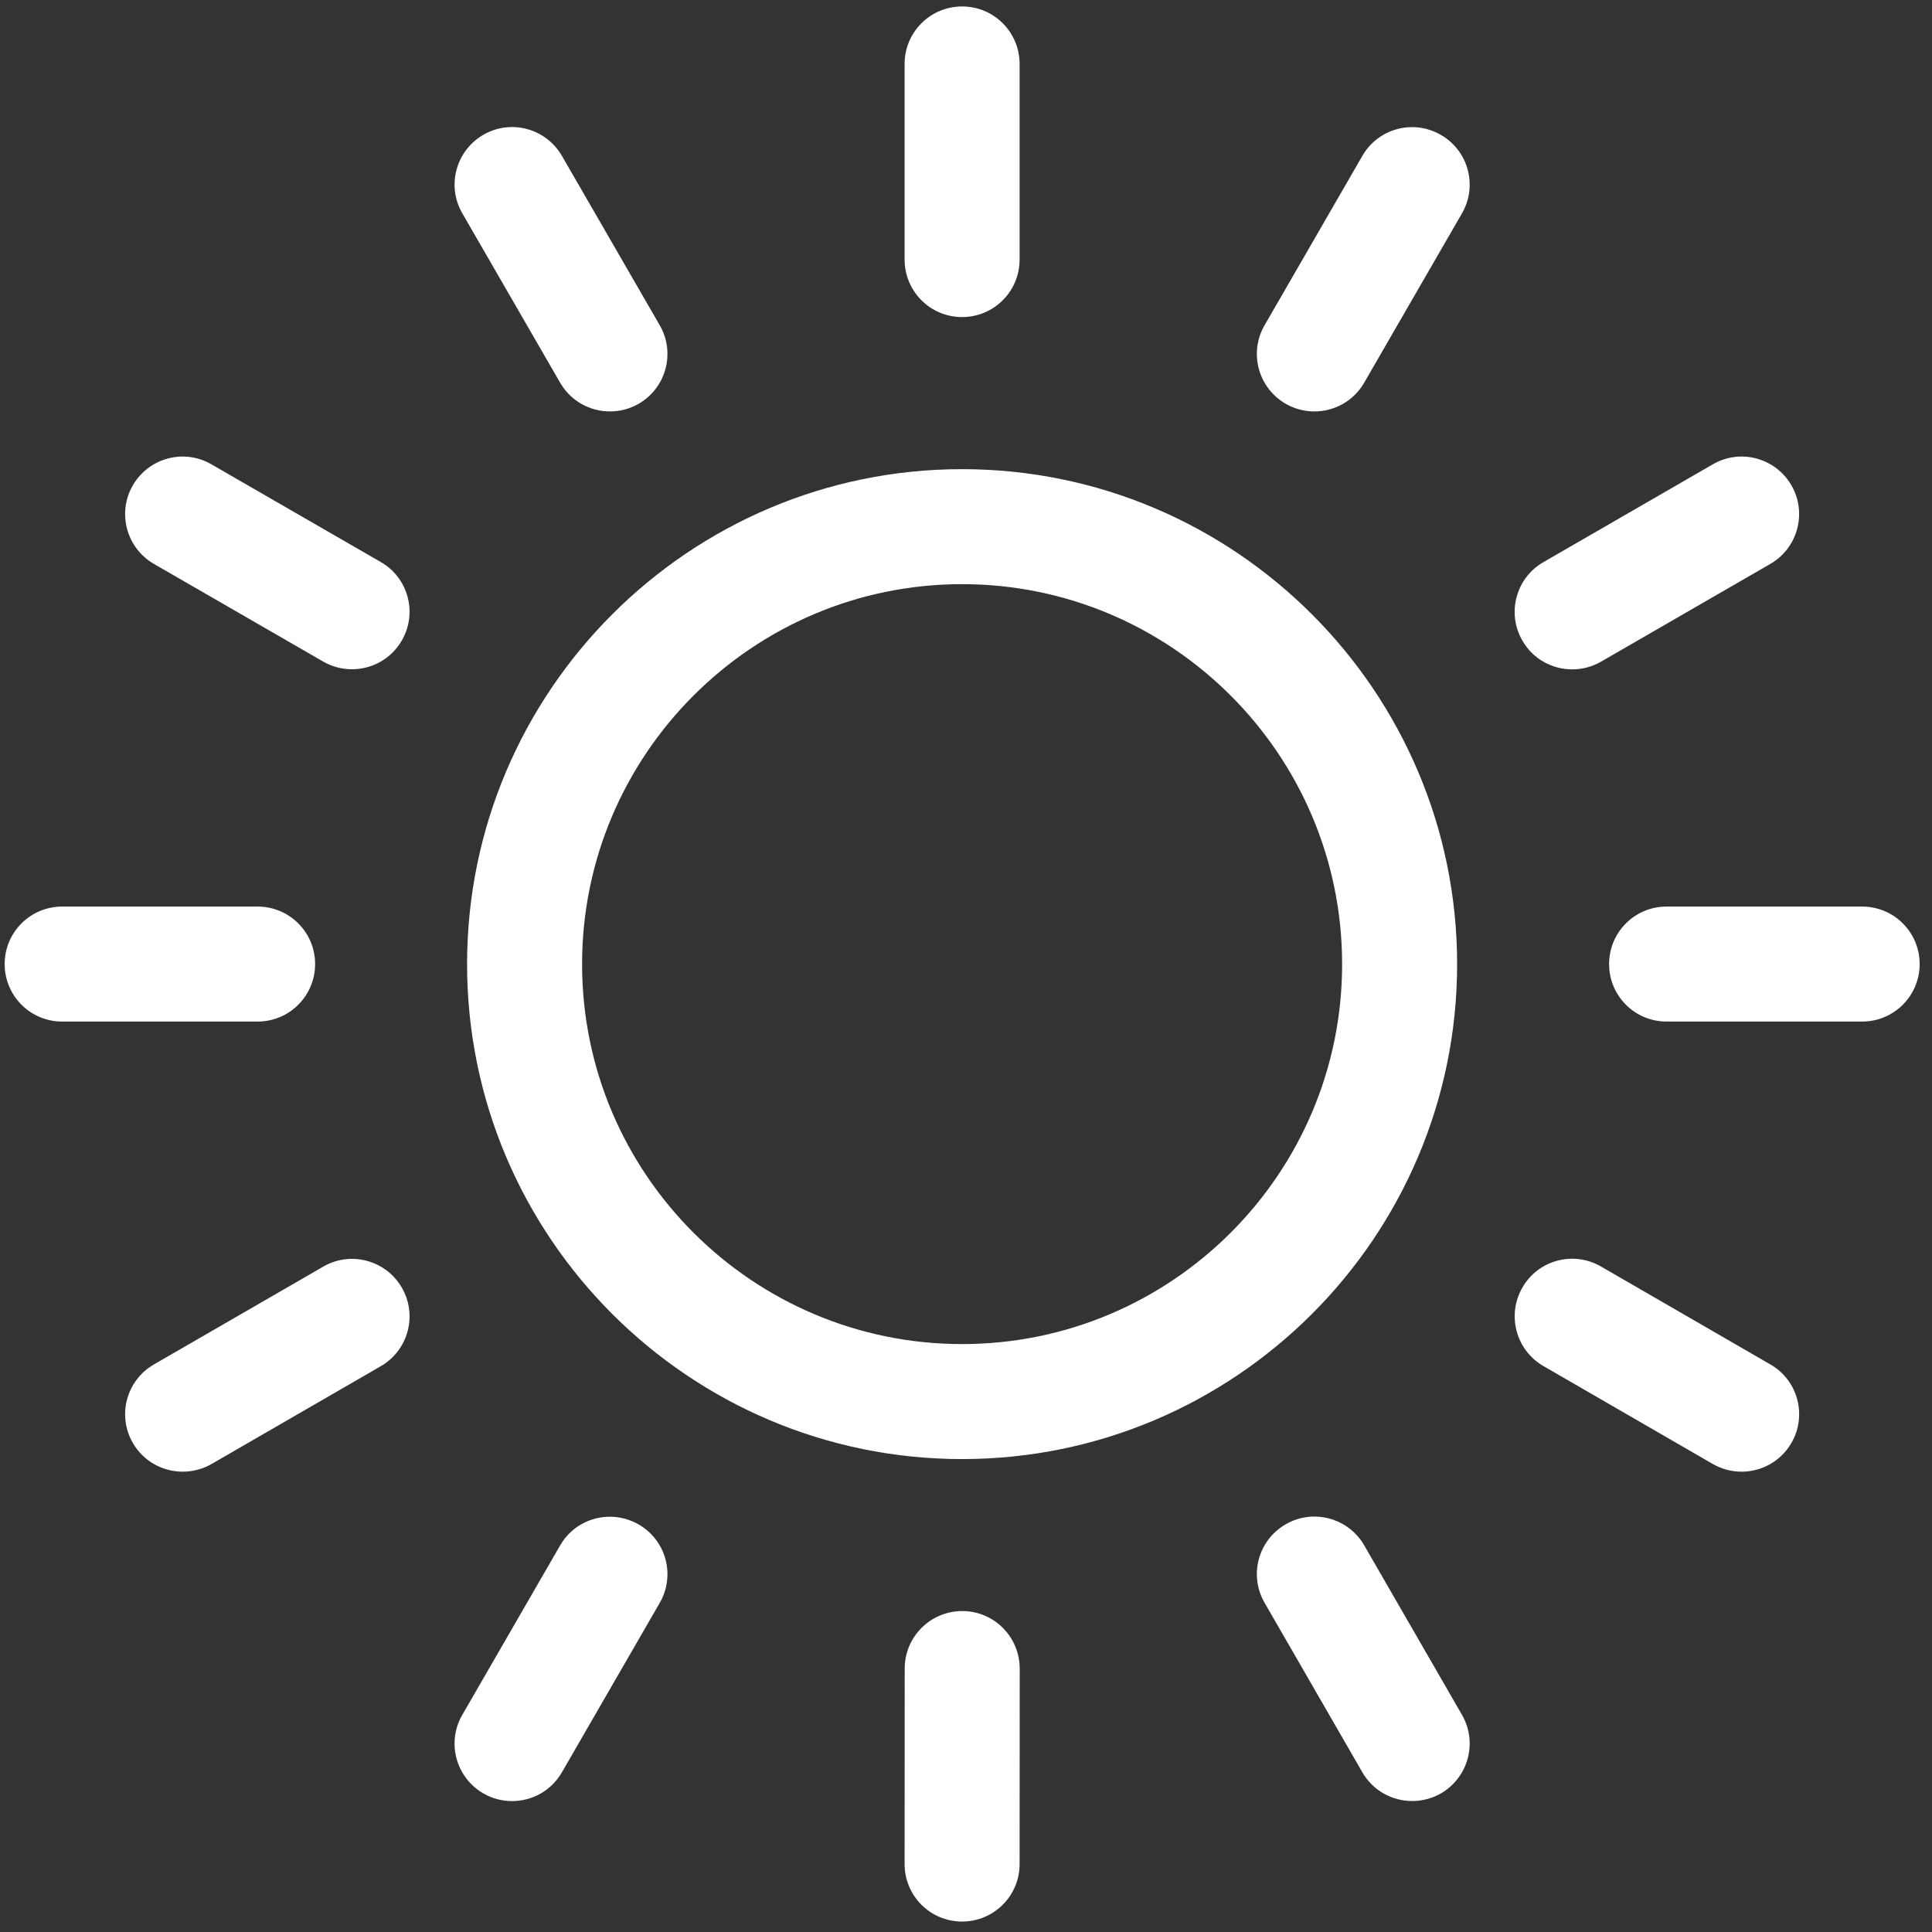 <?xml version="1.0" encoding="UTF-8"?>
<svg width="140px" height="140px" viewBox="0 0 140 140" version="1.1" xmlns="http://www.w3.org/2000/svg" xmlns:xlink="http://www.w3.org/1999/xlink">
    <rect x="0" y="0" width="140" height="140" fill="#333333" stroke="none"/>
    <title>晴</title>
    <g id="首页" stroke="none" stroke-width="1" fill="none" fill-rule="evenodd">
        <g id="天气图标" transform="translate(-706, -1319)" fill="#FFFFFF">
            <path d="M803.255,1388.868 C803.255,1404.055 790.901,1416.397 775.717,1416.397 C760.534,1416.397 748.18,1404.055 748.18,1388.868 C748.18,1373.68 760.534,1361.33 775.717,1361.33 C790.901,1361.33 803.255,1373.68 803.255,1388.868 M775.73,1435.743 C778.03,1435.743 779.892,1437.614 779.892,1439.918 L779.892,1439.918 L779.884,1454.084 C779.884,1456.38 778.017,1458.243 775.717,1458.243 L775.717,1458.243 C773.413,1458.243 771.551,1456.38 771.551,1454.076 L771.551,1454.076 L771.559,1439.909 C771.559,1437.605 773.426,1435.743 775.726,1435.743 L775.726,1435.743 Z M746.588,1430.989 C747.738,1428.989 750.288,1428.322 752.28,1429.468 C754.276,1430.614 754.959,1433.164 753.805,1435.155 L753.805,1435.155 L746.717,1447.43 C745.942,1448.772 744.546,1449.514 743.105,1449.514 C742.396,1449.514 741.68,1449.334 741.026,1448.959 C739.03,1447.801 738.346,1445.255 739.501,1443.264 L739.501,1443.264 Z M799.163,1429.459 C801.146,1428.305 803.701,1428.984 804.855,1430.98 L804.855,1430.98 L811.938,1443.259 C813.092,1445.255 812.405,1447.801 810.413,1448.959 C809.759,1449.33 809.042,1449.509 808.334,1449.509 C806.892,1449.509 805.492,1448.764 804.721,1447.426 L804.721,1447.426 L797.638,1435.147 C796.484,1433.151 797.167,1430.609 799.163,1429.459 Z M729.425,1410.784 C731.413,1409.63 733.963,1410.314 735.117,1412.305 C736.271,1414.301 735.588,1416.847 733.592,1418.001 L733.592,1418.001 L721.321,1425.093 C720.663,1425.464 719.95,1425.643 719.242,1425.643 C717.8,1425.643 716.4,1424.905 715.625,1423.559 C714.475,1421.568 715.159,1419.022 717.155,1417.872 L717.155,1417.872 Z M816.321,1412.297 C817.471,1410.297 820.017,1409.622 822.013,1410.776 L822.013,1410.776 L834.288,1417.872 C836.284,1419.018 836.967,1421.576 835.813,1423.559 C835.042,1424.901 833.642,1425.643 832.201,1425.643 C831.492,1425.643 830.776,1425.464 830.121,1425.089 L830.121,1425.089 L817.846,1417.993 C815.851,1416.839 815.167,1414.293 816.321,1412.297 Z M775.717,1352.997 C795.496,1352.997 811.588,1369.093 811.588,1388.868 C811.588,1408.643 795.496,1424.73 775.717,1424.73 C755.938,1424.73 739.846,1408.643 739.846,1388.868 C739.846,1369.093 755.938,1352.997 775.717,1352.997 Z M724.667,1384.693 C726.971,1384.693 728.834,1386.555 728.834,1388.859 C728.834,1391.164 726.971,1393.026 724.667,1393.026 L724.667,1393.026 L710.505,1393.026 C708.2,1393.026 706.338,1391.164 706.338,1388.859 C706.338,1386.555 708.2,1384.693 710.505,1384.693 L710.505,1384.693 Z M840.938,1384.693 C843.242,1384.693 845.105,1386.555 845.105,1388.859 C845.105,1391.164 843.242,1393.026 840.938,1393.026 L840.938,1393.026 L826.767,1393.026 C824.463,1393.026 822.601,1391.164 822.601,1388.859 C822.601,1386.555 824.463,1384.693 826.767,1384.693 L826.767,1384.693 Z M830.117,1352.647 C832.101,1351.489 834.655,1352.172 835.813,1354.168 C836.963,1356.159 836.28,1358.709 834.284,1359.864 L834.284,1359.864 L822.009,1366.951 C821.355,1367.326 820.638,1367.505 819.93,1367.505 C818.488,1367.505 817.088,1366.764 816.317,1365.422 C815.163,1363.426 815.851,1360.88 817.842,1359.734 L817.842,1359.734 Z M715.625,1354.168 C716.78,1352.176 719.33,1351.489 721.321,1352.647 L721.321,1352.647 L733.592,1359.726 C735.588,1360.872 736.271,1363.422 735.117,1365.414 C734.346,1366.751 732.946,1367.497 731.505,1367.497 C730.796,1367.497 730.08,1367.318 729.425,1366.943 L729.425,1366.943 L717.155,1359.864 C715.159,1358.709 714.475,1356.164 715.625,1354.168 Z M804.721,1330.297 C805.871,1328.297 808.417,1327.622 810.413,1328.776 C812.409,1329.922 813.092,1332.472 811.938,1334.464 L811.938,1334.464 L804.855,1346.73 C804.08,1348.072 802.684,1348.814 801.242,1348.814 C800.534,1348.814 799.817,1348.634 799.163,1348.259 C797.167,1347.101 796.484,1344.555 797.638,1342.564 L797.638,1342.564 Z M741.026,1328.768 C743.013,1327.614 745.563,1328.297 746.717,1330.293 L746.717,1330.293 L753.805,1342.564 C754.959,1344.559 754.276,1347.105 752.28,1348.259 C751.626,1348.634 750.909,1348.814 750.201,1348.814 C748.759,1348.814 747.363,1348.072 746.588,1346.73 L746.588,1346.73 L739.501,1334.459 C738.346,1332.464 739.034,1329.918 741.026,1328.768 Z M775.717,1319.468 C778.021,1319.468 779.884,1321.33 779.884,1323.634 L779.884,1323.634 L779.884,1337.809 C779.884,1340.114 778.021,1341.976 775.717,1341.976 C773.413,1341.976 771.551,1340.114 771.551,1337.809 L771.551,1337.809 L771.551,1323.634 C771.551,1321.33 773.413,1319.468 775.717,1319.468 Z" id="晴"></path>
        </g>
    </g>
</svg>